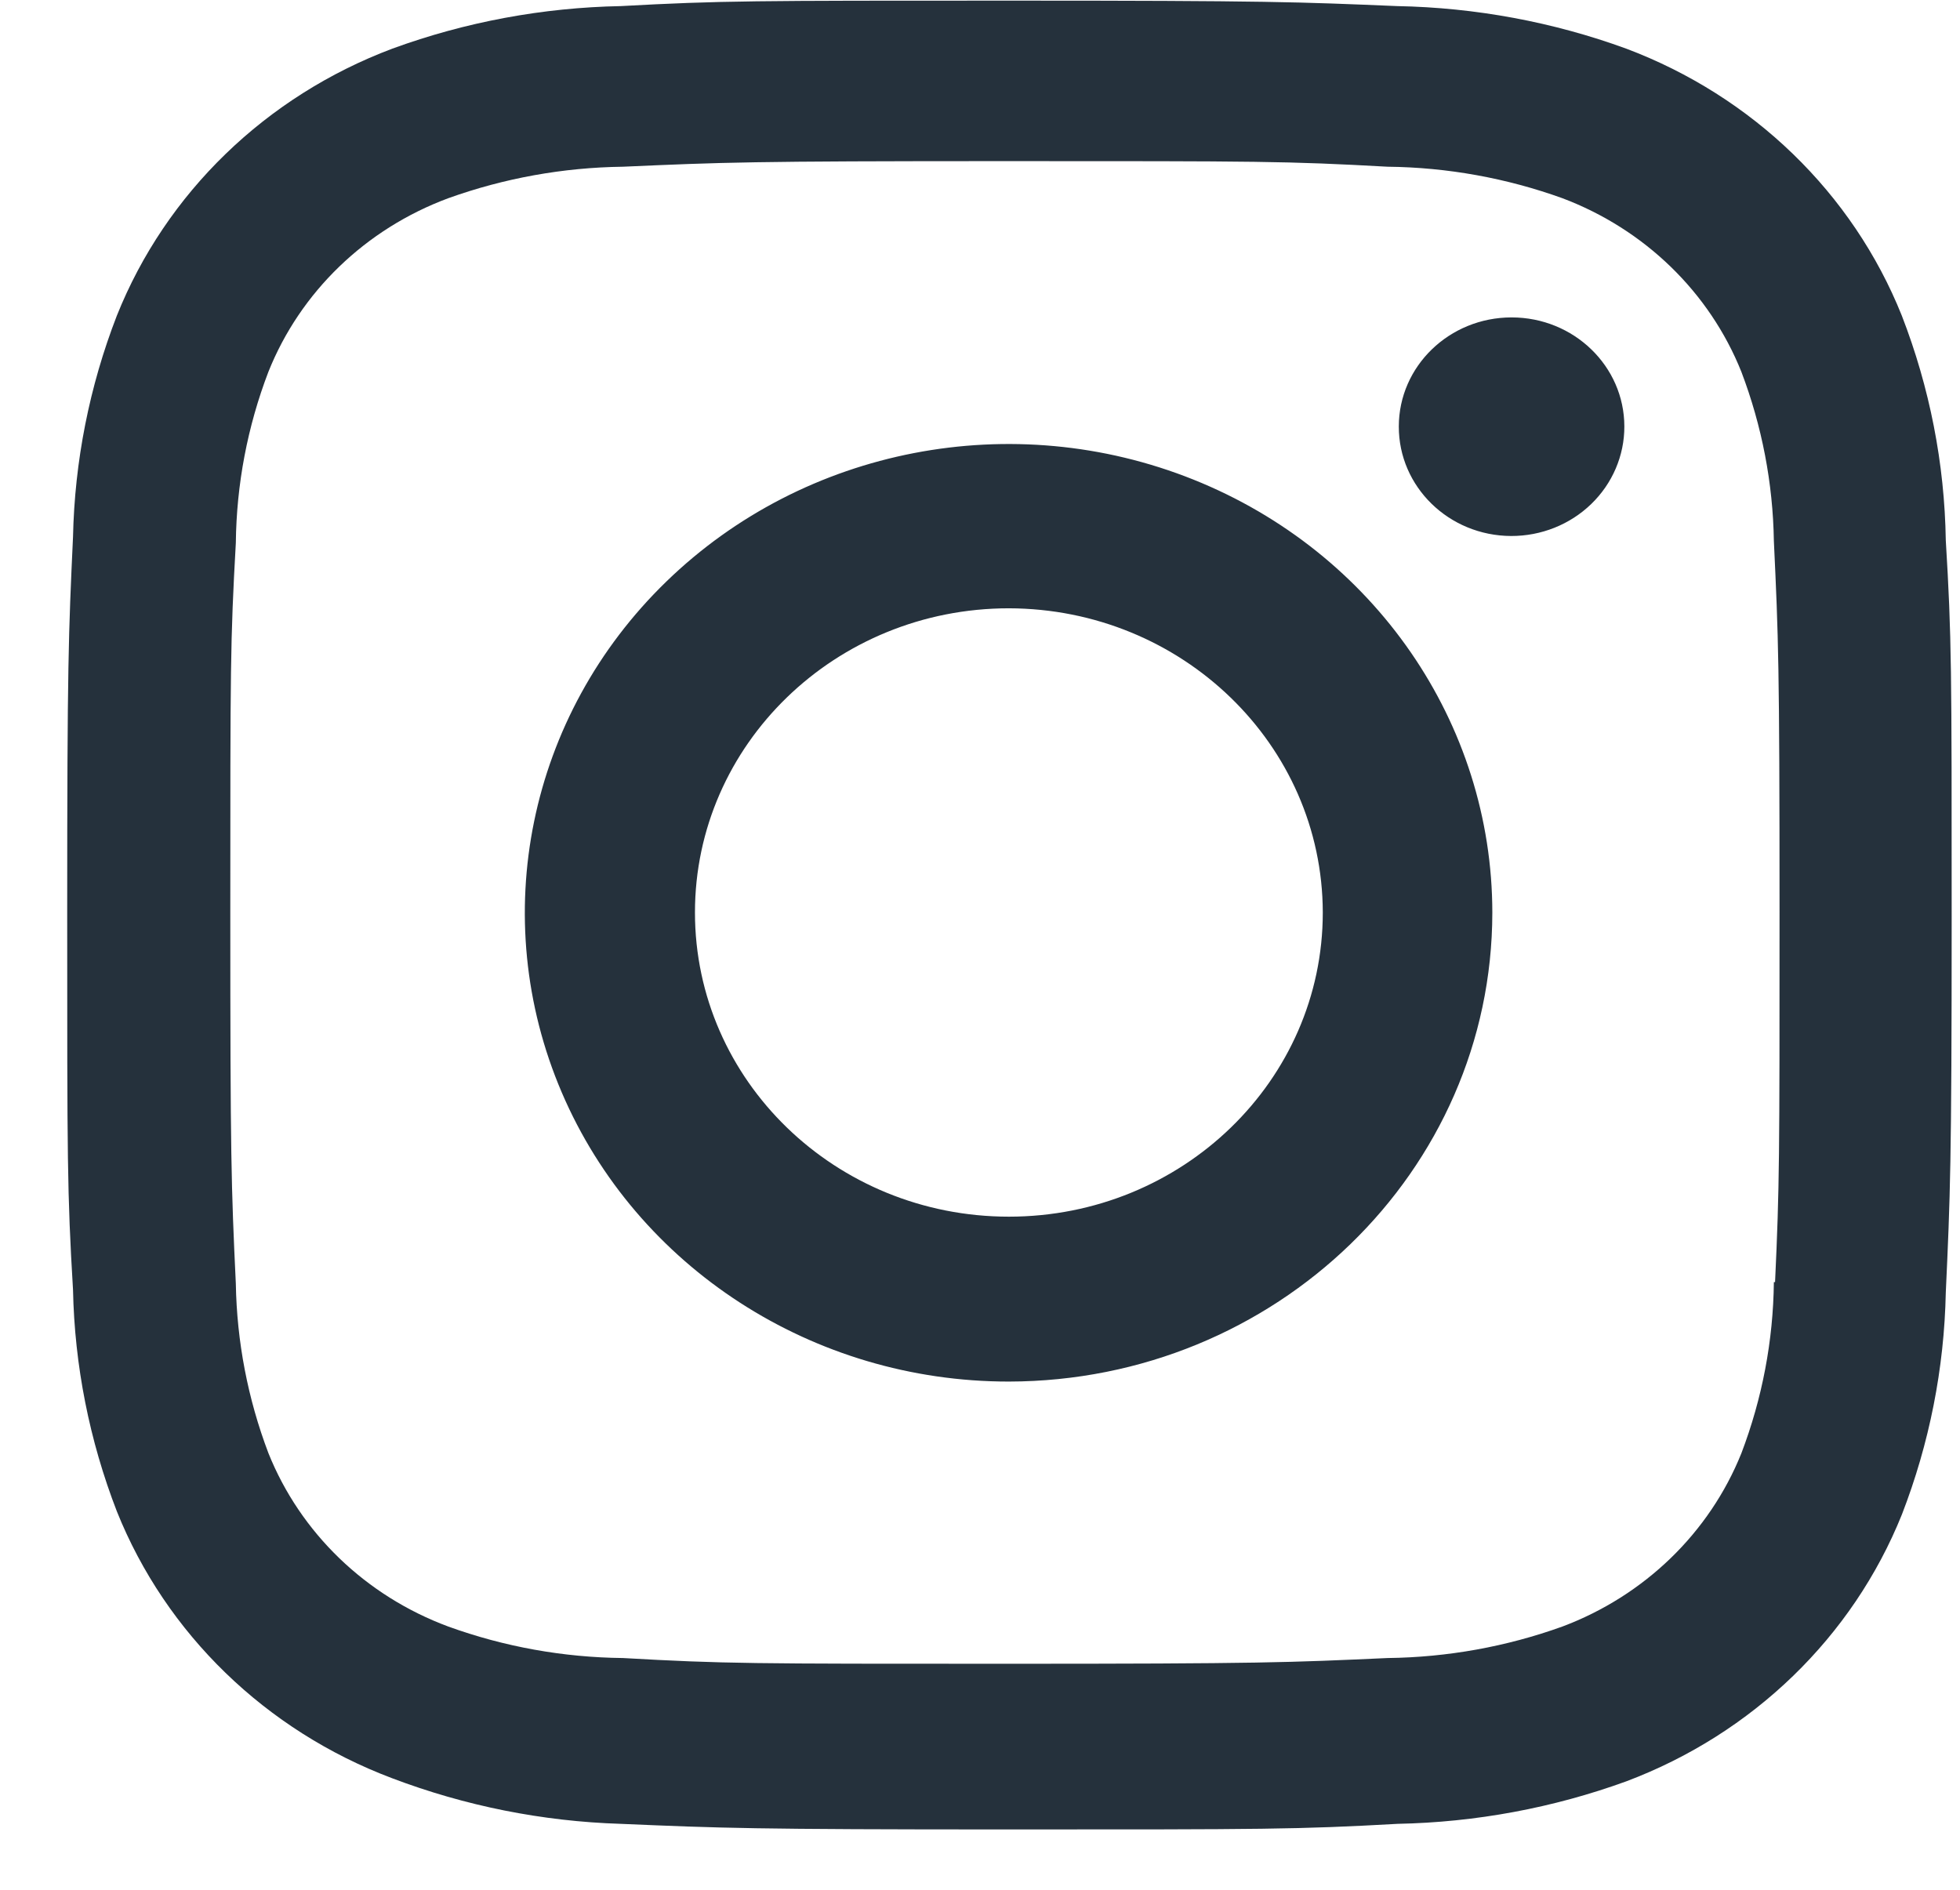 <svg width="28" height="27" viewBox="0 0 28 27" fill="none" xmlns="http://www.w3.org/2000/svg">
<path d="M14.413 26.138C10.736 26.138 10.302 26.119 8.867 26.058C7.748 26.023 6.644 25.802 5.601 25.406C3.797 24.726 2.371 23.343 1.67 21.595C1.277 20.581 1.065 19.509 1.043 18.426C0.96 17.038 0.96 16.584 0.96 13.047C0.96 9.473 0.979 9.056 1.043 7.672C1.066 6.591 1.277 5.521 1.67 4.508C2.37 2.758 3.799 1.374 5.605 0.695C6.65 0.313 7.754 0.108 8.87 0.087C10.298 0.009 10.767 0.009 14.413 0.009C18.12 0.009 18.546 0.028 19.959 0.087C21.078 0.108 22.185 0.313 23.232 0.695C25.038 1.375 26.467 2.758 27.168 4.508C27.567 5.536 27.78 6.623 27.797 7.72C27.881 9.108 27.881 9.562 27.881 13.097C27.881 16.631 27.86 17.095 27.797 18.467C27.775 19.551 27.563 20.623 27.17 21.638C26.467 23.388 25.038 24.771 23.232 25.451C22.186 25.831 21.081 26.036 19.965 26.058C18.537 26.138 18.069 26.138 14.413 26.138ZM14.362 2.302C10.706 2.302 10.326 2.319 8.899 2.382C8.046 2.393 7.203 2.545 6.404 2.832C5.224 3.27 4.29 4.171 3.834 5.313C3.535 6.095 3.378 6.922 3.369 7.757C3.29 9.16 3.29 9.528 3.29 13.047C3.29 16.524 3.303 16.946 3.369 18.341C3.383 19.167 3.54 19.985 3.834 20.76C4.291 21.901 5.224 22.801 6.404 23.239C7.202 23.528 8.046 23.68 8.899 23.689C10.345 23.771 10.727 23.771 14.362 23.771C18.029 23.771 18.409 23.753 19.824 23.689C20.677 23.679 21.521 23.527 22.32 23.239C23.493 22.798 24.421 21.899 24.877 20.763C25.175 19.98 25.332 19.153 25.341 18.318H25.358C25.422 16.933 25.422 16.563 25.422 13.024C25.422 9.485 25.406 9.113 25.341 7.729C25.328 6.904 25.171 6.087 24.877 5.313C24.422 4.175 23.494 3.275 22.32 2.832C21.521 2.544 20.677 2.391 19.824 2.382C18.379 2.302 18 2.302 14.362 2.302ZM14.413 19.739C11.618 19.741 9.096 18.11 8.025 15.608C6.954 13.105 7.544 10.224 9.52 8.308C11.496 6.391 14.468 5.817 17.051 6.853C19.634 7.889 21.318 10.331 21.319 13.04C21.315 16.736 18.226 19.732 14.413 19.739ZM14.413 8.691C11.936 8.691 9.928 10.637 9.928 13.037C9.928 15.437 11.936 17.383 14.413 17.383C16.89 17.383 18.897 15.437 18.897 13.037C18.892 10.639 16.887 8.697 14.413 8.691ZM21.588 7.658C20.699 7.655 19.981 6.955 19.983 6.093C19.984 5.232 20.705 4.535 21.594 4.535C22.483 4.535 23.204 5.232 23.205 6.093C23.206 6.509 23.035 6.908 22.732 7.201C22.428 7.495 22.017 7.659 21.588 7.658Z" fill="#25313C"/>
</svg>
